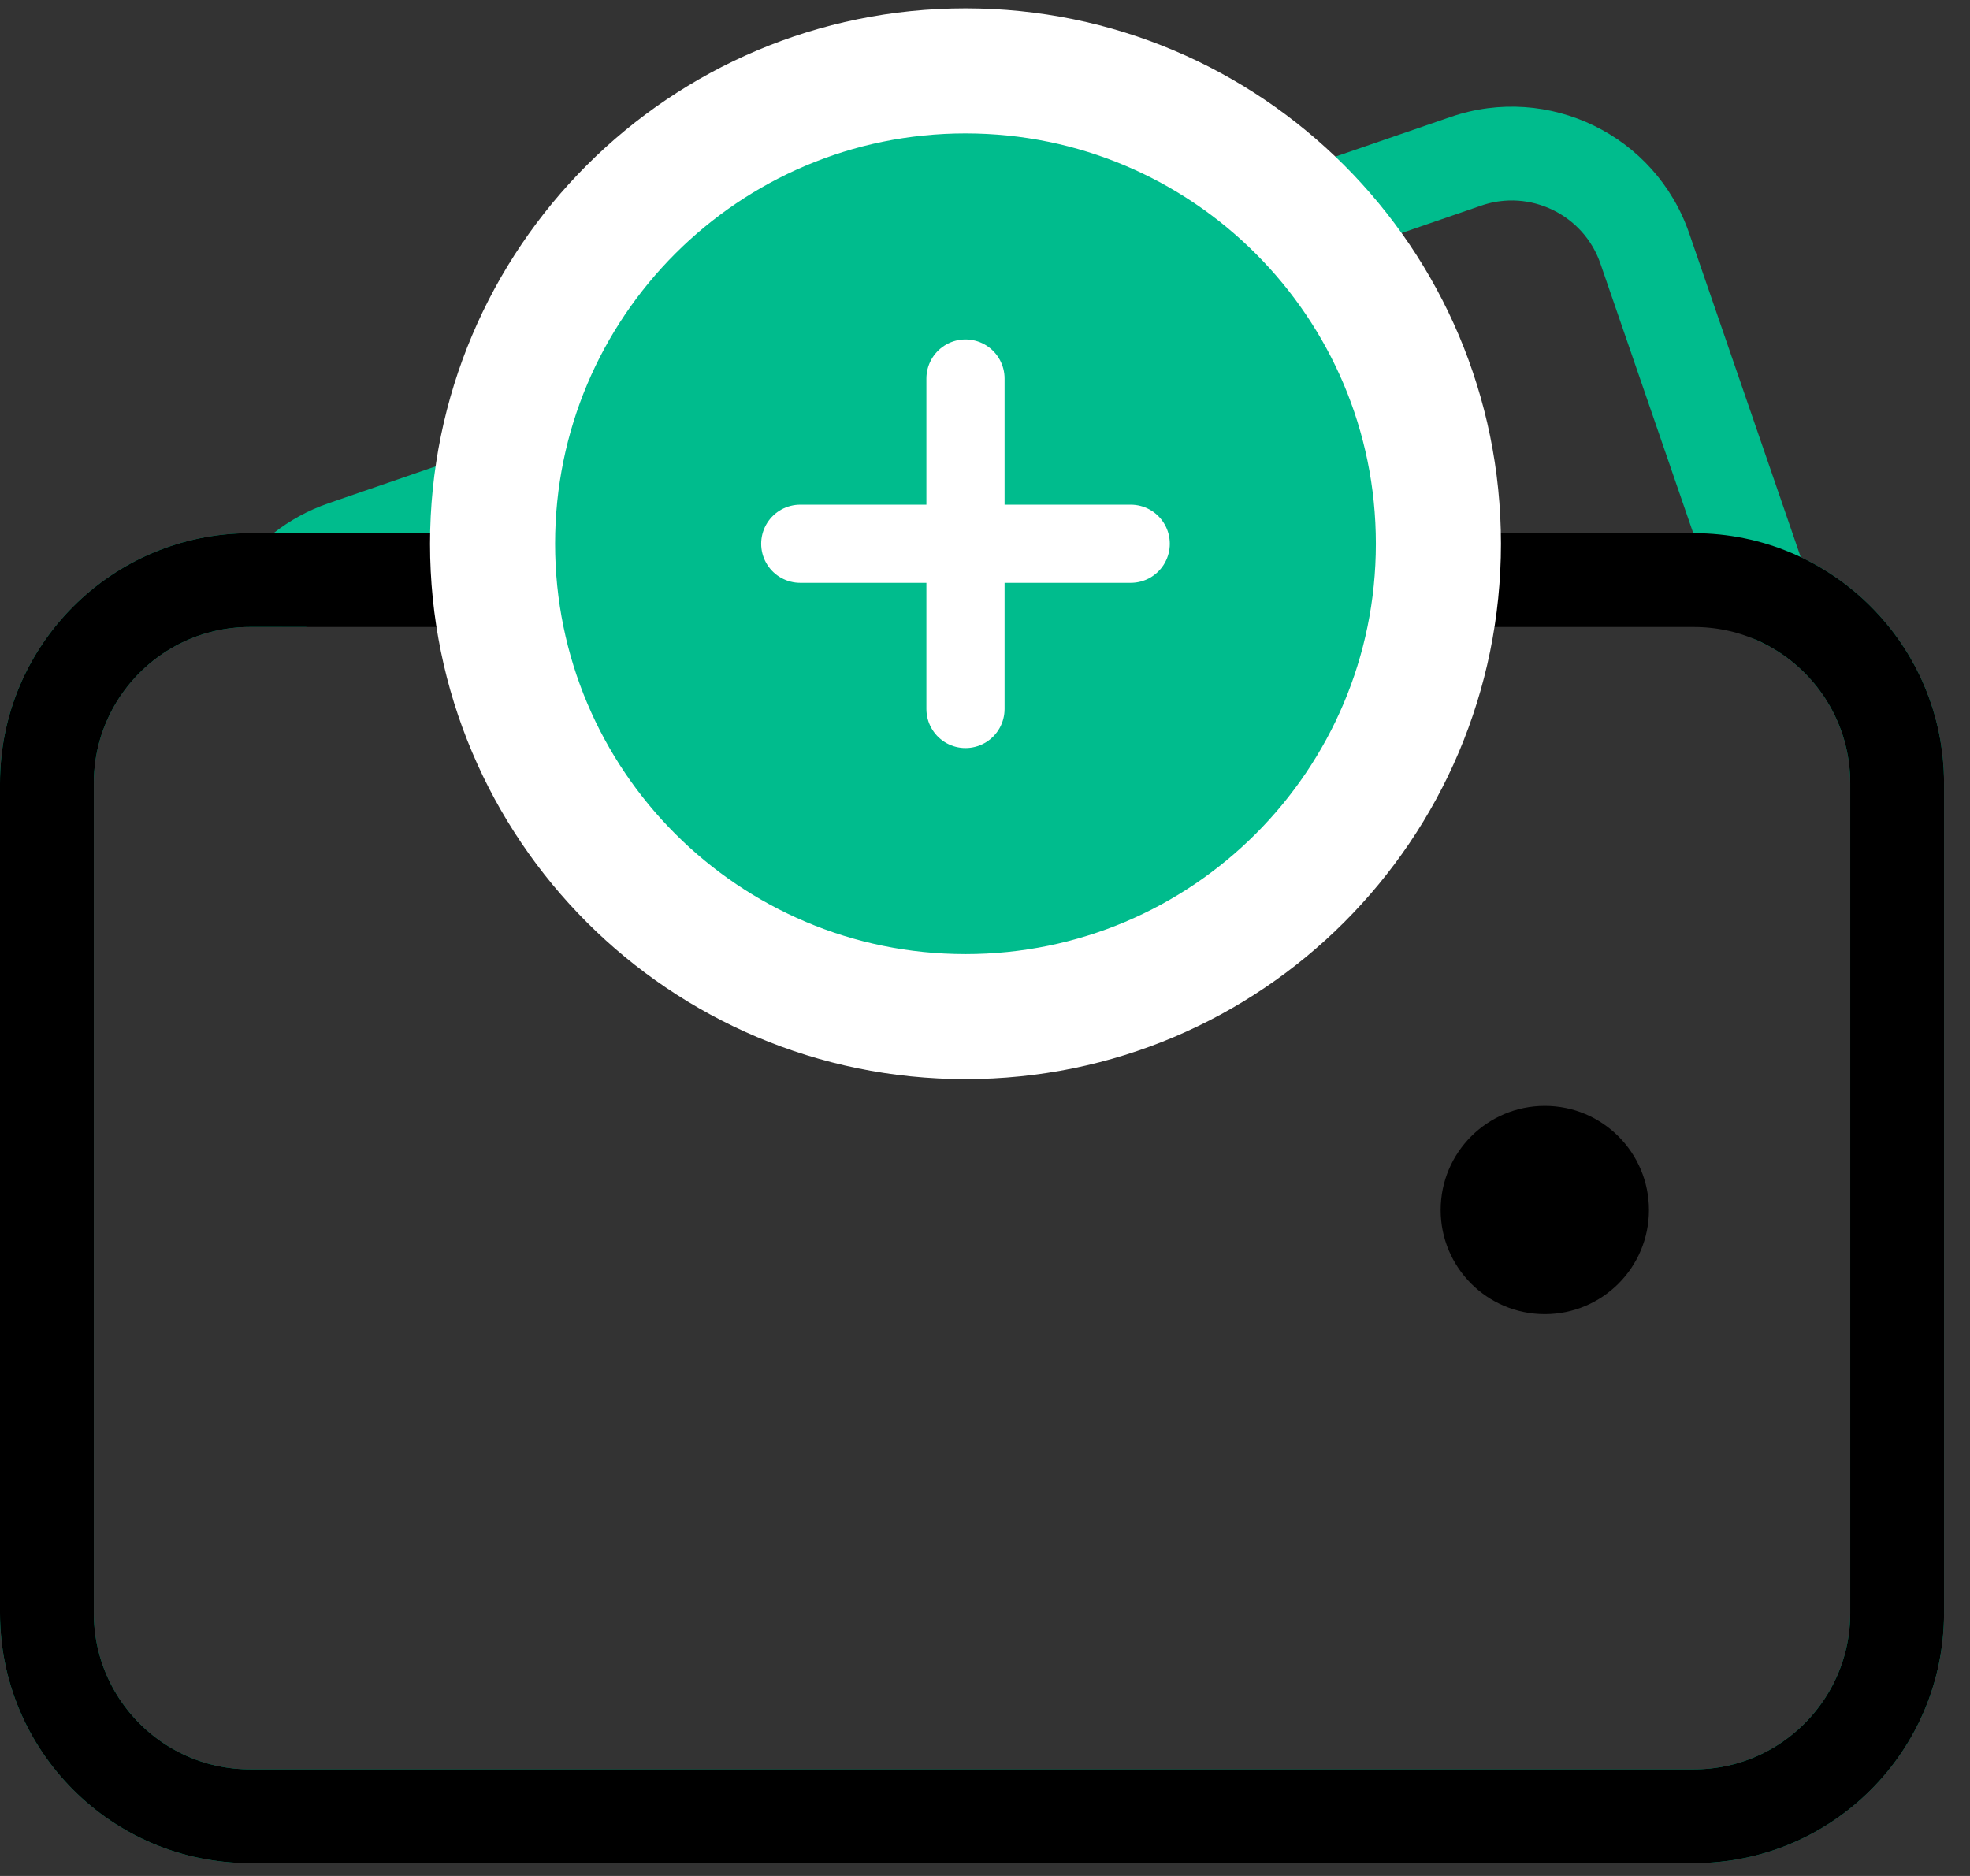 <?xml version="1.0" encoding="UTF-8"?><svg version="1.1" width="63px" height="60px" viewBox="0 0 63.0 60.0" xmlns="http://www.w3.org/2000/svg" xmlns:xlink="http://www.w3.org/1999/xlink"><rect x="0" y="0" width="63.0" height="60.0" fill="#333333" stroke="none"/><defs><clipPath id="i0"><path d="M1204,0 L1204,711 L0,711 L0,0 L1204,0 Z"></path></clipPath><clipPath id="i1"><path d="M54.019,4.048 L57.586,14.406 C60.296,15.687 62.17,18.446 62.17,21.642 L62.17,48.179 C62.17,52.597 58.588,56.179 54.17,56.179 L8,56.179 C3.582,56.179 2.68894533e-15,52.597 0,48.179 L0,21.642 C-5.41083001e-16,17.224 3.582,13.642 8,13.642 L8.747,13.641 C9.26,13.237 9.85,12.911 10.502,12.686 L46.392,0.329 C49.525,-0.75 52.94,0.915 54.019,4.048 Z"></path></clipPath><clipPath id="i2"><path d="M54.17,0 C58.588,3.11259467e-15 62.17,3.582 62.17,8 L62.17,34.537 C62.17,38.956 58.588,42.537 54.17,42.537 L8,42.537 C3.582,42.537 2.68894533e-15,38.956 0,34.537 L0,8 C-5.41083001e-16,3.582 3.582,8.11624501e-16 8,0 L54.17,0 Z"></path></clipPath><clipPath id="i3"><path d="M3.331,0 C5.17,0 6.661,1.491 6.661,3.331 C6.661,5.17 5.17,6.661 3.331,6.661 C1.491,6.661 0,5.17 0,3.331 C0,1.491 1.491,0 3.331,0 Z"></path></clipPath><clipPath id="i4"><path d="M15.124,0 C23.476,0 30.248,6.771 30.248,15.124 C30.248,23.476 23.476,30.248 15.124,30.248 C6.771,30.248 0,23.476 0,15.124 C0,6.771 6.771,0 15.124,0 Z"></path></clipPath></defs><g transform="translate(-936.0 -106.0)"><g clip-path="url(#i0)"><g transform="translate(936 108.267)"><g transform="translate(0.0 1.144)"><g clip-path="url(#i1)"><path d="M54.019,4.048 L57.586,14.406 C60.296,15.687 62.17,18.446 62.17,21.642 L62.17,48.179 C62.17,52.597 58.588,56.179 54.17,56.179 L8,56.179 C3.582,56.179 2.68894533e-15,52.597 0,48.179 L0,21.642 C-5.41083001e-16,17.224 3.582,13.642 8,13.642 L8.747,13.641 C9.26,13.237 9.85,12.911 10.502,12.686 L46.392,0.329 C49.525,-0.75 52.94,0.915 54.019,4.048 Z" stroke="#00BC8D" stroke-width="6" fill="none" stroke-miterlimit="5"></path></g></g><g transform="translate(0.0 14.786)"><g clip-path="url(#i2)"><path d="M8,0 L54.17,0 C58.588,3.11259467e-15 62.17,3.582 62.17,8 L62.17,34.537 C62.17,38.956 58.588,42.537 54.17,42.537 L8,42.537 C3.582,42.537 2.68894533e-15,38.956 0,34.537 L0,8 C-5.41083001e-16,3.582 3.582,8.11624501e-16 8,0 Z" stroke="#000000" stroke-width="6" fill="none" stroke-miterlimit="5"></path></g></g><g transform="translate(46.072 33.103)"><g clip-path="url(#i3)"><polygon points="0,0 6.661,0 6.661,6.661 0,6.661 0,0" stroke="none" fill="#000000"></polygon></g></g><g transform="translate(15.752 0.0)"><g clip-path="url(#i4)"><polygon points="0,0 30.248,0 30.248,30.248 0,30.248 0,0" stroke="none" fill="#00BC8D"></polygon></g><path d="M15.124,30.248 C23.476,30.248 30.248,23.476 30.248,15.124 C30.248,6.771 23.476,0 15.124,0 C6.771,0 0,6.771 0,15.124 C0,23.476 6.771,30.248 15.124,30.248 Z" stroke="#FFFFFF" stroke-width="4" fill="none" stroke-miterlimit="10"></path><g transform="translate(9.84 9.84)"><g transform="translate(0.0 3.963)"><path d="M0,1.321 L10.568,1.321" stroke="#FFFFFF" stroke-width="2.5" fill="none" stroke-linecap="round" stroke-linejoin="round"></path></g><g transform="translate(3.963 0.0)"><path d="M1.321,0 L1.321,10.568" stroke="#FFFFFF" stroke-width="2.5" fill="none" stroke-linecap="round" stroke-linejoin="round"></path></g></g></g></g></g></g></svg>